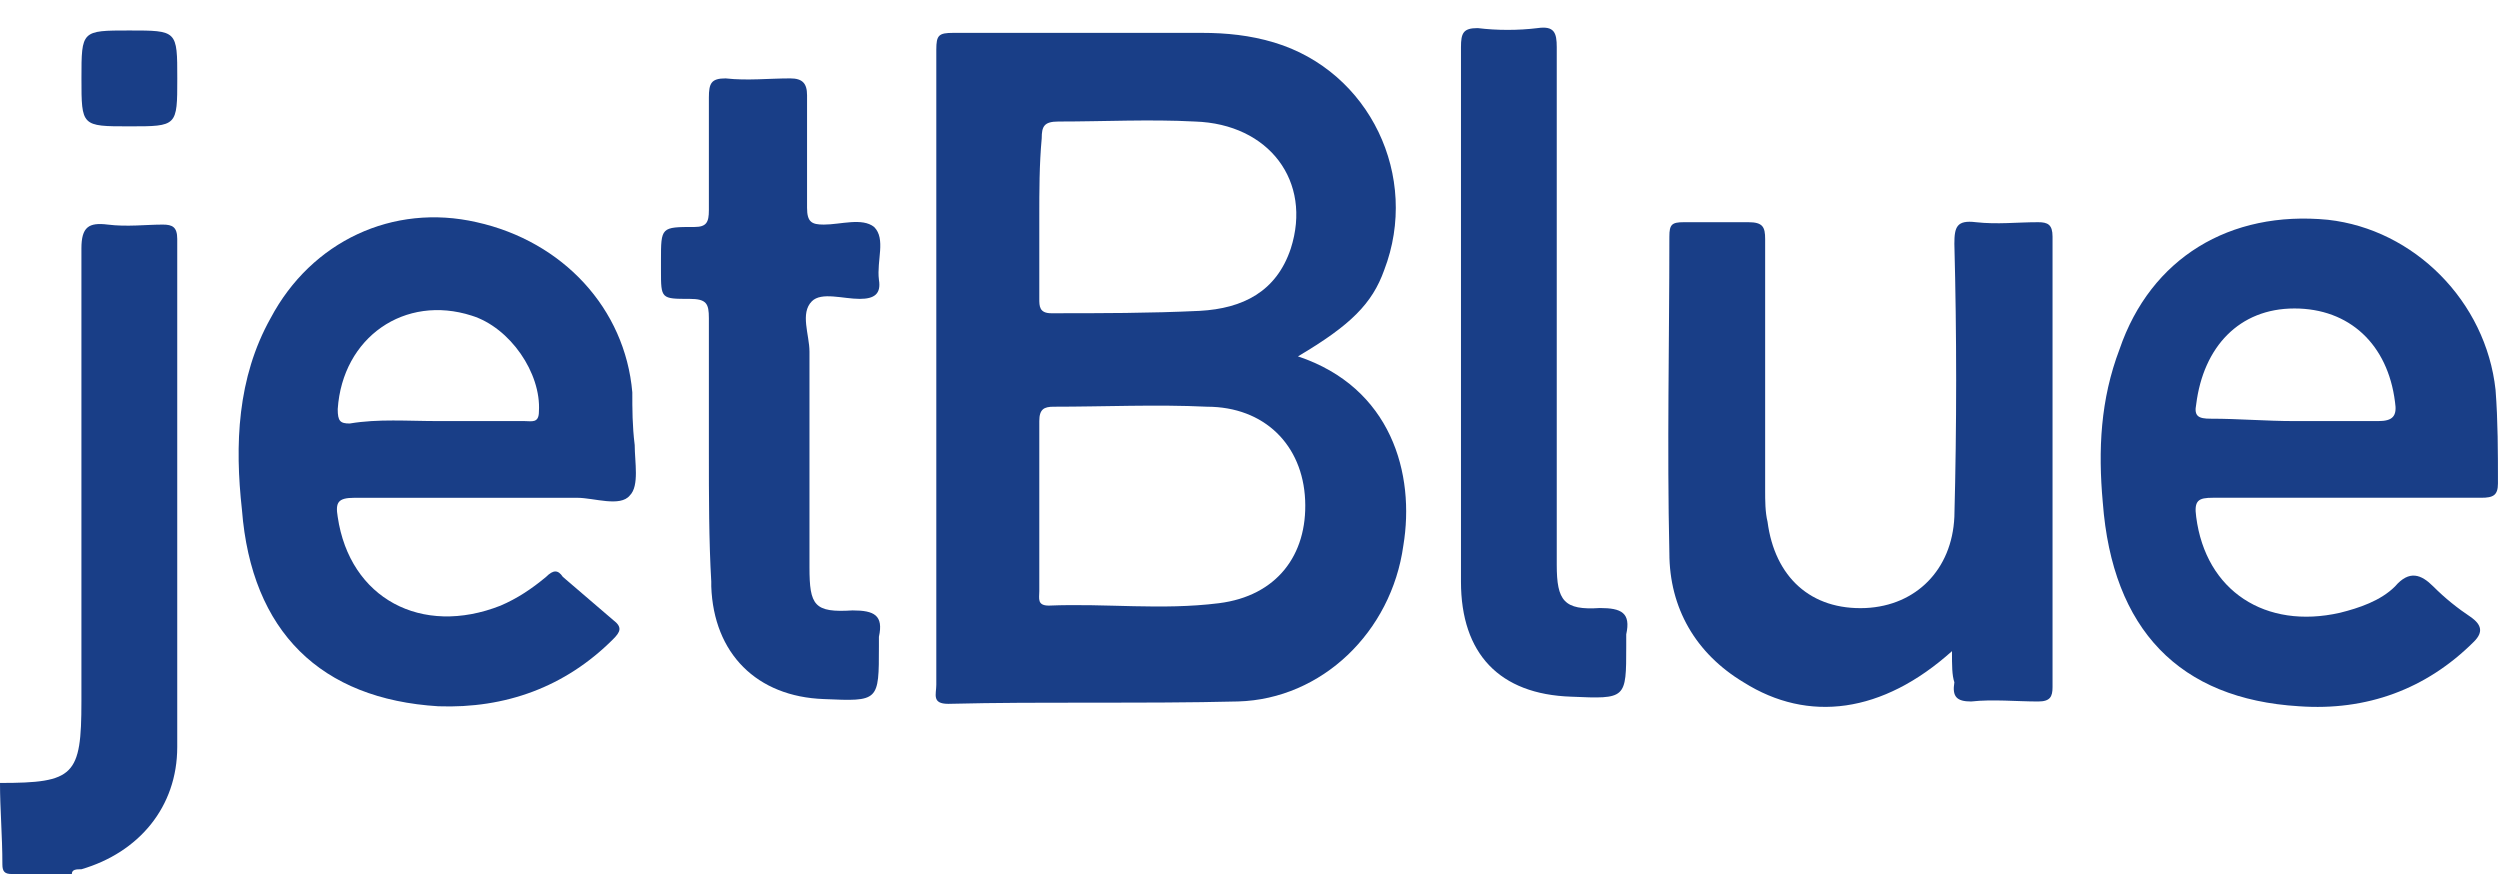 <svg xmlns="http://www.w3.org/2000/svg" width="67" height="24" fill="none" viewBox="0 0 67 24"><g opacity=".9"><path fill="#00297A" d="M-3.05176e-05 20.983C1.99 20.983 2.182 20.791 2.182 18.8C2.182 14.754 2.182 10.708 2.182 6.662C2.182 6.084 2.375 5.955 2.888 6.019C3.402 6.084 3.915 6.019 4.364 6.019C4.621 6.019 4.75 6.084 4.75 6.405C4.75 10.965 4.75 15.46 4.75 20.02C4.75 21.626 3.723 22.846 2.182 23.296C2.054 23.296 1.925 23.296 1.925 23.424C1.412 23.424 0.834 23.424 0.321 23.424C0.128 23.424 0.064 23.36 0.064 23.167C0.064 22.396 -3.05176e-05 21.69 -3.05176e-05 20.983Z"/><path fill="#00297A" d="M34.785 9.551C37.288 10.386 37.93 12.698 37.609 14.625C37.288 16.937 35.427 18.735 33.181 18.799C30.613 18.863 27.982 18.799 25.414 18.863C24.965 18.863 25.093 18.607 25.093 18.35C25.093 14.689 25.093 11.028 25.093 7.367C25.093 5.376 25.093 3.321 25.093 1.33C25.093 0.945 25.157 0.881 25.543 0.881C27.789 0.881 29.971 0.881 32.218 0.881C32.86 0.881 33.502 0.945 34.144 1.138C36.711 1.908 38.059 4.734 37.096 7.239C36.775 8.138 36.197 8.716 34.785 9.551ZM27.853 13.533C27.853 14.304 27.853 15.074 27.853 15.845C27.853 16.038 27.789 16.23 28.11 16.23C29.651 16.166 31.127 16.359 32.667 16.166C34.208 15.973 35.042 14.882 34.978 13.405C34.914 11.927 33.887 10.9 32.346 10.9C30.998 10.835 29.586 10.9 28.238 10.9C27.982 10.9 27.853 10.964 27.853 11.285C27.853 11.992 27.853 12.762 27.853 13.533ZM27.853 5.826C27.853 6.533 27.853 7.303 27.853 8.01C27.853 8.202 27.853 8.395 28.174 8.395C29.522 8.395 30.806 8.395 32.154 8.331C33.309 8.267 34.208 7.817 34.593 6.661C35.17 4.863 34.015 3.321 32.025 3.257C30.806 3.193 29.586 3.257 28.367 3.257C27.982 3.257 27.918 3.386 27.918 3.707C27.853 4.413 27.853 5.12 27.853 5.826Z"/><path fill="#00297A" d="M62.773 13.34C61.618 13.34 60.463 13.34 59.307 13.34C58.922 13.34 58.794 13.405 58.858 13.854C59.115 15.845 60.719 16.873 62.709 16.423C63.223 16.295 63.8 16.102 64.186 15.717C64.571 15.267 64.891 15.396 65.212 15.717C65.533 16.038 65.854 16.295 66.239 16.552C66.496 16.744 66.56 16.937 66.304 17.194C65.02 18.478 63.415 19.056 61.618 18.928C58.409 18.735 56.612 16.873 56.355 13.469C56.227 12.056 56.291 10.707 56.804 9.359C57.639 6.918 59.757 5.634 62.388 5.89C64.699 6.147 66.624 8.074 66.881 10.45C66.945 11.285 66.945 12.12 66.945 12.955C66.945 13.276 66.817 13.34 66.496 13.34C65.148 13.34 63.993 13.34 62.773 13.34ZM61.49 11.285C62.26 11.285 62.966 11.285 63.736 11.285C64.121 11.285 64.25 11.157 64.186 10.771C63.993 9.23 62.966 8.267 61.49 8.267C60.013 8.267 59.051 9.294 58.858 10.836C58.794 11.157 58.922 11.221 59.243 11.221C60.013 11.221 60.719 11.285 61.49 11.285Z"/><path fill="#00297A" d="M17.01 11.928C17.01 12.377 17.138 13.02 16.881 13.276C16.625 13.598 15.919 13.341 15.47 13.341C13.48 13.341 11.49 13.341 9.5 13.341C9.051 13.341 8.987 13.469 9.051 13.854C9.372 16.038 11.297 17.066 13.415 16.231C13.865 16.038 14.25 15.781 14.635 15.46C14.828 15.267 14.956 15.267 15.084 15.46C15.534 15.845 15.983 16.231 16.432 16.616C16.689 16.809 16.625 16.937 16.432 17.13C15.149 18.414 13.544 18.992 11.747 18.928C8.602 18.735 6.74 16.937 6.484 13.662C6.291 11.928 6.355 10.129 7.254 8.524C8.345 6.469 10.527 5.441 12.774 5.955C15.084 6.469 16.753 8.267 16.946 10.515C16.946 10.964 16.946 11.414 17.01 11.928ZM11.747 11.285C12.517 11.285 13.287 11.285 14.057 11.285C14.25 11.285 14.443 11.35 14.443 11.028C14.507 10.001 13.672 8.781 12.645 8.46C10.848 7.882 9.179 9.038 9.051 10.964C9.051 11.285 9.115 11.35 9.372 11.35C10.142 11.221 10.912 11.285 11.747 11.285Z"/><path fill="#00297A" d="M52.313 17.451C50.451 19.121 48.462 19.378 46.729 18.286C45.445 17.515 44.739 16.295 44.739 14.818C44.675 11.992 44.739 9.166 44.739 6.34C44.739 6.019 44.803 5.955 45.124 5.955C45.702 5.955 46.279 5.955 46.857 5.955C47.242 5.955 47.306 6.083 47.306 6.405C47.306 8.652 47.306 10.9 47.306 13.148C47.306 13.405 47.306 13.726 47.37 13.983C47.563 15.46 48.526 16.359 50.002 16.295C51.35 16.231 52.313 15.268 52.377 13.854C52.441 11.414 52.441 8.973 52.377 6.533C52.377 6.083 52.441 5.891 52.955 5.955C53.532 6.019 54.046 5.955 54.623 5.955C54.88 5.955 55.008 6.019 55.008 6.34C55.008 10.386 55.008 14.368 55.008 18.414C55.008 18.671 54.944 18.8 54.623 18.8C54.046 18.8 53.404 18.736 52.826 18.8C52.441 18.8 52.313 18.671 52.377 18.286C52.313 18.093 52.313 17.836 52.313 17.451Z"/><path fill="#00297A" d="M18.998 12.12C18.998 10.9 18.998 9.68 18.998 8.524C18.998 8.138 18.934 8.01 18.484 8.01C17.714 8.01 17.714 8.01 17.714 7.239C17.714 7.175 17.714 7.047 17.714 6.982C17.714 6.083 17.714 6.083 18.613 6.083C18.934 6.083 18.998 5.955 18.998 5.634C18.998 4.606 18.998 3.643 18.998 2.615C18.998 2.23 19.062 2.101 19.447 2.101C20.025 2.166 20.602 2.101 21.18 2.101C21.501 2.101 21.629 2.23 21.629 2.551C21.629 3.579 21.629 4.606 21.629 5.569C21.629 5.955 21.758 6.019 22.079 6.019C22.528 6.019 23.106 5.826 23.427 6.083C23.747 6.404 23.491 6.982 23.555 7.496C23.619 7.882 23.427 8.01 23.041 8.01C22.592 8.01 22.014 7.817 21.758 8.074C21.437 8.395 21.694 8.973 21.694 9.423C21.694 11.35 21.694 13.276 21.694 15.203C21.694 16.231 21.822 16.423 22.849 16.359C23.427 16.359 23.683 16.488 23.555 17.066C23.555 17.13 23.555 17.258 23.555 17.322C23.555 18.8 23.555 18.8 22.079 18.735C20.281 18.671 19.126 17.515 19.062 15.717C19.062 15.653 19.062 15.653 19.062 15.588C18.998 14.497 18.998 13.276 18.998 12.12Z"/><path fill="#00297A" d="M39.154 8.588C39.154 6.147 39.154 3.707 39.154 1.266C39.154 0.881 39.218 0.753 39.603 0.753C40.117 0.817 40.694 0.817 41.208 0.753C41.657 0.688 41.721 0.881 41.721 1.266C41.721 4.028 41.721 6.725 41.721 9.487C41.721 11.35 41.721 13.212 41.721 15.139C41.721 16.102 41.914 16.359 42.877 16.295C43.454 16.295 43.711 16.423 43.583 17.001C43.583 17.13 43.583 17.258 43.583 17.322C43.583 18.735 43.583 18.735 42.106 18.671C40.181 18.607 39.154 17.515 39.154 15.588C39.154 13.341 39.154 10.964 39.154 8.588Z"/><path fill="#00297A" d="M4.751 2.101C4.751 3.386 4.751 3.386 3.467 3.386C2.183 3.386 2.183 3.386 2.183 2.101C2.183 0.817 2.183 0.817 3.467 0.817C4.751 0.817 4.751 0.817 4.751 2.101Z"/></g></svg>